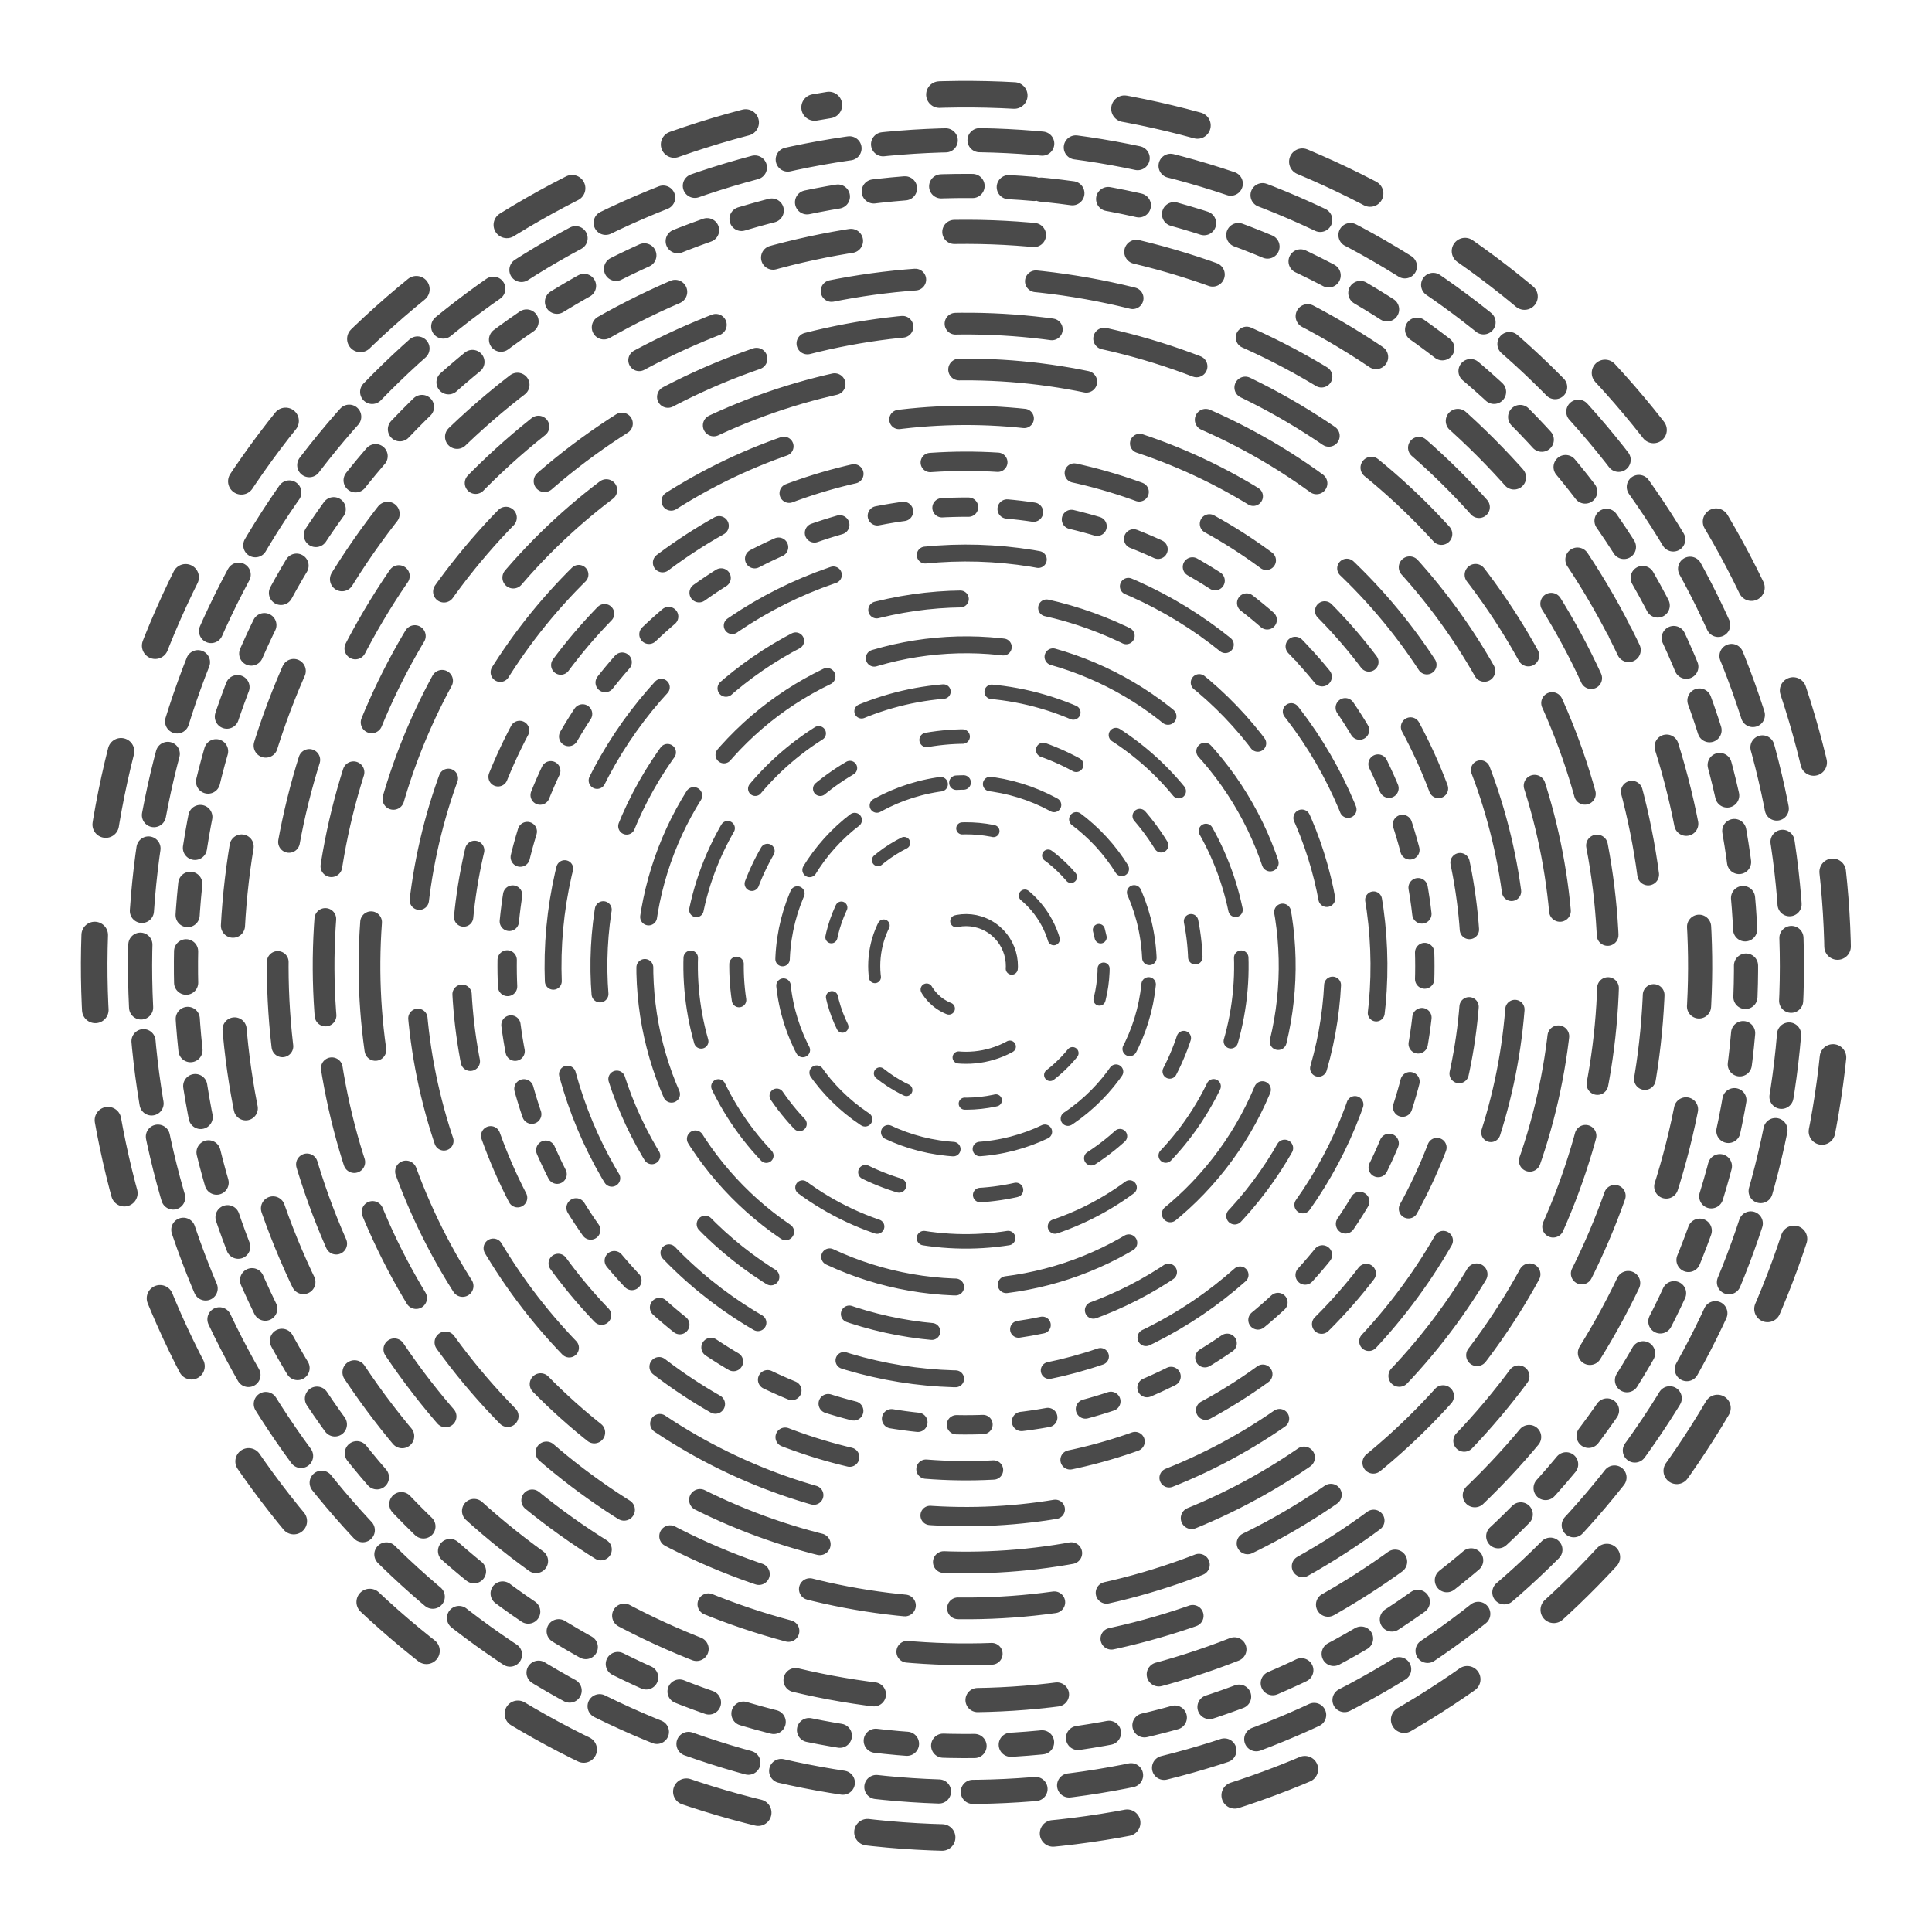 <svg xmlns="http://www.w3.org/2000/svg" version="1.1" xmlns:xlink="http://www.w3.org/1999/xlink"
    xmlns:svgjs="http://svgjs.dev/svgjs" viewBox="0 0 800 800" opacity="0.71">
    <defs>
        <linearGradient x1="50%" y1="0%" x2="50%" y2="100%" id="vvvortex-grad">
            <stop stop-color="hsl(1.4, 100%, 67%)" stop-opacity="1" offset="0%"></stop>
            <stop stop-color="hsl(167, 52%, 78%)" stop-opacity="1" offset="100%"></stop>
        </linearGradient>
    </defs>
    <g stroke="url(#vvvortex-grad)" fill="none" stroke-linecap="round">
        <circle r="361" cx="400" cy="400" stroke-width="11" stroke-dasharray="31 46"
            stroke-dashoffset="25" transform="rotate(260, 400, 400)" opacity="1.00"></circle>
        <circle r="342" cx="400" cy="400" stroke-width="10" stroke-dasharray="26 14"
            stroke-dashoffset="25" transform="rotate(121, 400, 400)" opacity="0.95"></circle>
        <circle r="323" cx="400" cy="400" stroke-width="10" stroke-dasharray="13 15"
            stroke-dashoffset="25" transform="rotate(275, 400, 400)" opacity="0.89"></circle>
        <circle r="304" cx="400" cy="400" stroke-width="10" stroke-dasharray="33 43"
            stroke-dashoffset="25" transform="rotate(333, 400, 400)" opacity="0.84"></circle>
        <circle r="285" cx="400" cy="400" stroke-width="9" stroke-dasharray="35 50"
            stroke-dashoffset="25" transform="rotate(282, 400, 400)" opacity="0.79"></circle>
        <circle r="266" cx="400" cy="400" stroke-width="9" stroke-dasharray="40 22"
            stroke-dashoffset="25" transform="rotate(354, 400, 400)" opacity="0.74"></circle>
        <circle r="247" cx="400" cy="400" stroke-width="9" stroke-dasharray="53 52"
            stroke-dashoffset="25" transform="rotate(129, 400, 400)" opacity="0.68"></circle>
        <circle r="228" cx="400" cy="400" stroke-width="8" stroke-dasharray="52 49"
            stroke-dashoffset="25" transform="rotate(117, 400, 400)" opacity="0.63"></circle>
        <circle r="209" cx="400" cy="400" stroke-width="8" stroke-dasharray="28 32"
            stroke-dashoffset="25" transform="rotate(207, 400, 400)" opacity="0.58"></circle>
        <circle r="190" cx="400" cy="400" stroke-width="8" stroke-dasharray="11 16"
            stroke-dashoffset="25" transform="rotate(317, 400, 400)" opacity="0.53"></circle>
        <circle r="171" cx="400" cy="400" stroke-width="7" stroke-dasharray="47 39"
            stroke-dashoffset="25" transform="rotate(71, 400, 400)" opacity="0.47"></circle>
        <circle r="152" cx="400" cy="400" stroke-width="7" stroke-dasharray="35 36"
            stroke-dashoffset="25" transform="rotate(78, 400, 400)" opacity="0.42"></circle>
        <circle r="133" cx="400" cy="400" stroke-width="7" stroke-dasharray="54 21"
            stroke-dashoffset="25" transform="rotate(38, 400, 400)" opacity="0.37"></circle>
        <circle r="114" cx="400" cy="400" stroke-width="6" stroke-dasharray="35 20"
            stroke-dashoffset="25" transform="rotate(205, 400, 400)" opacity="0.31"></circle>
        <circle r="95" cx="400" cy="400" stroke-width="6" stroke-dasharray="15 34"
            stroke-dashoffset="25" transform="rotate(157, 400, 400)" opacity="0.26"></circle>
        <circle r="76" cx="400" cy="400" stroke-width="6" stroke-dasharray="28 11"
            stroke-dashoffset="25" transform="rotate(267, 400, 400)" opacity="0.21"></circle>
        <circle r="57" cx="400" cy="400" stroke-width="5" stroke-dasharray="13 25"
            stroke-dashoffset="25" transform="rotate(348, 400, 400)" opacity="0.16"></circle>
        <circle r="38" cx="400" cy="400" stroke-width="5" stroke-dasharray="22 52"
            stroke-dashoffset="25" transform="rotate(236, 400, 400)" opacity="0.10"></circle>
        <circle r="19" cx="400" cy="400" stroke-width="5" stroke-dasharray="35 36"
            stroke-dashoffset="25" transform="rotate(119, 400, 400)" opacity="0.05"></circle>
    </g>
</svg>